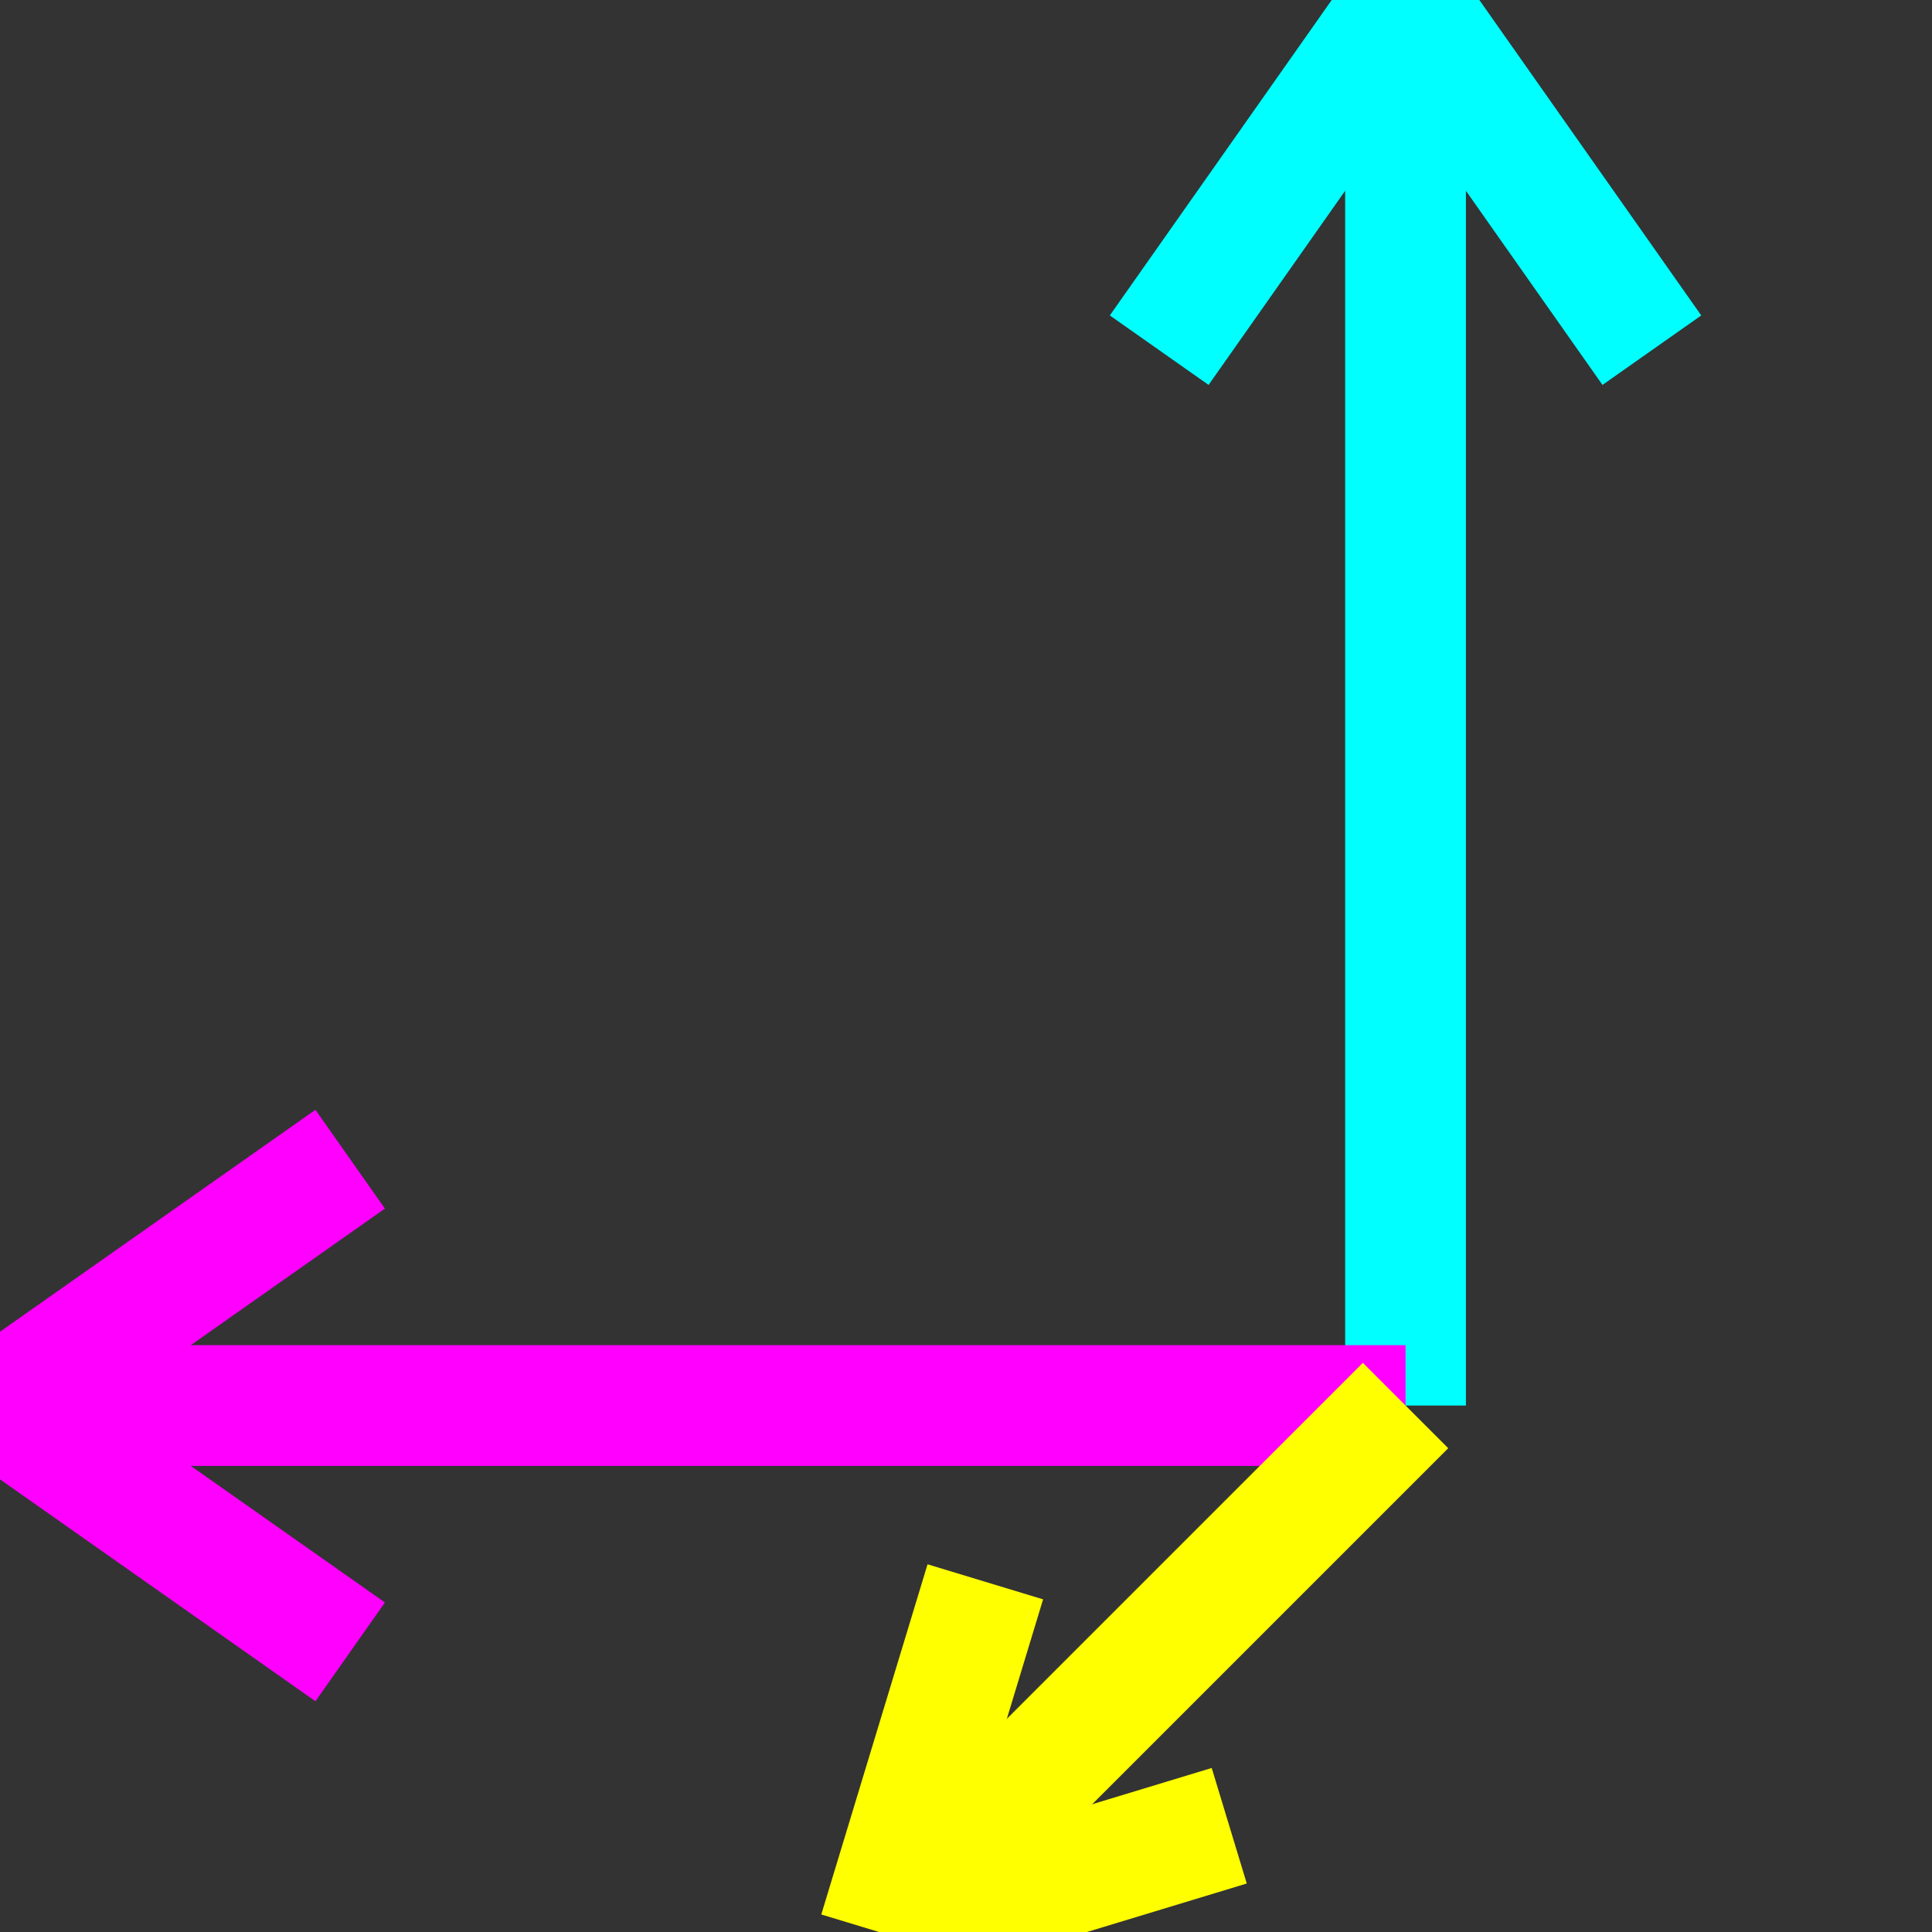 <svg viewBox="0 0 80 80" xmlns="http://www.w3.org/2000/svg">
  <rect x="0" y="0" width="80" height="80" fill="#333333" stroke="none"/>
  <line x1="58.2" y1=" 0.0" x2="58.2" y2="58.2" stroke="cyan" stroke-width="5" />
  <line x1="58.2" y1=" 0.0" x2="68.4" y2="14.5" stroke="cyan" stroke-width="5" />
  <line x1="58.2" y1=" 0.0" x2="48.0" y2="14.5" stroke="cyan" stroke-width="5" />

  <line x1="58.2" y1="58.2" x2=" 0.0" y2="58.2" stroke="magenta"    stroke-width="5" />
  <line x1=" 0.0" y1="58.2" x2="14.5" y2="68.4" stroke="magenta"    stroke-width="5" />
  <line x1=" 0.0" y1="58.2" x2="14.5" y2="48.0" stroke="magenta"    stroke-width="5" />

  <line x1="58.2" y1="58.2" x2="36.4" y2="80.0" stroke="yellow" stroke-width="5" />
  <line x1="36.4" y1="80.0" x2="50.9" y2="75.6" stroke="yellow" stroke-width="5" />
  <line x1="36.4" y1="80.0" x2="40.8" y2="65.5" stroke="yellow" stroke-width="5" />
</svg>
